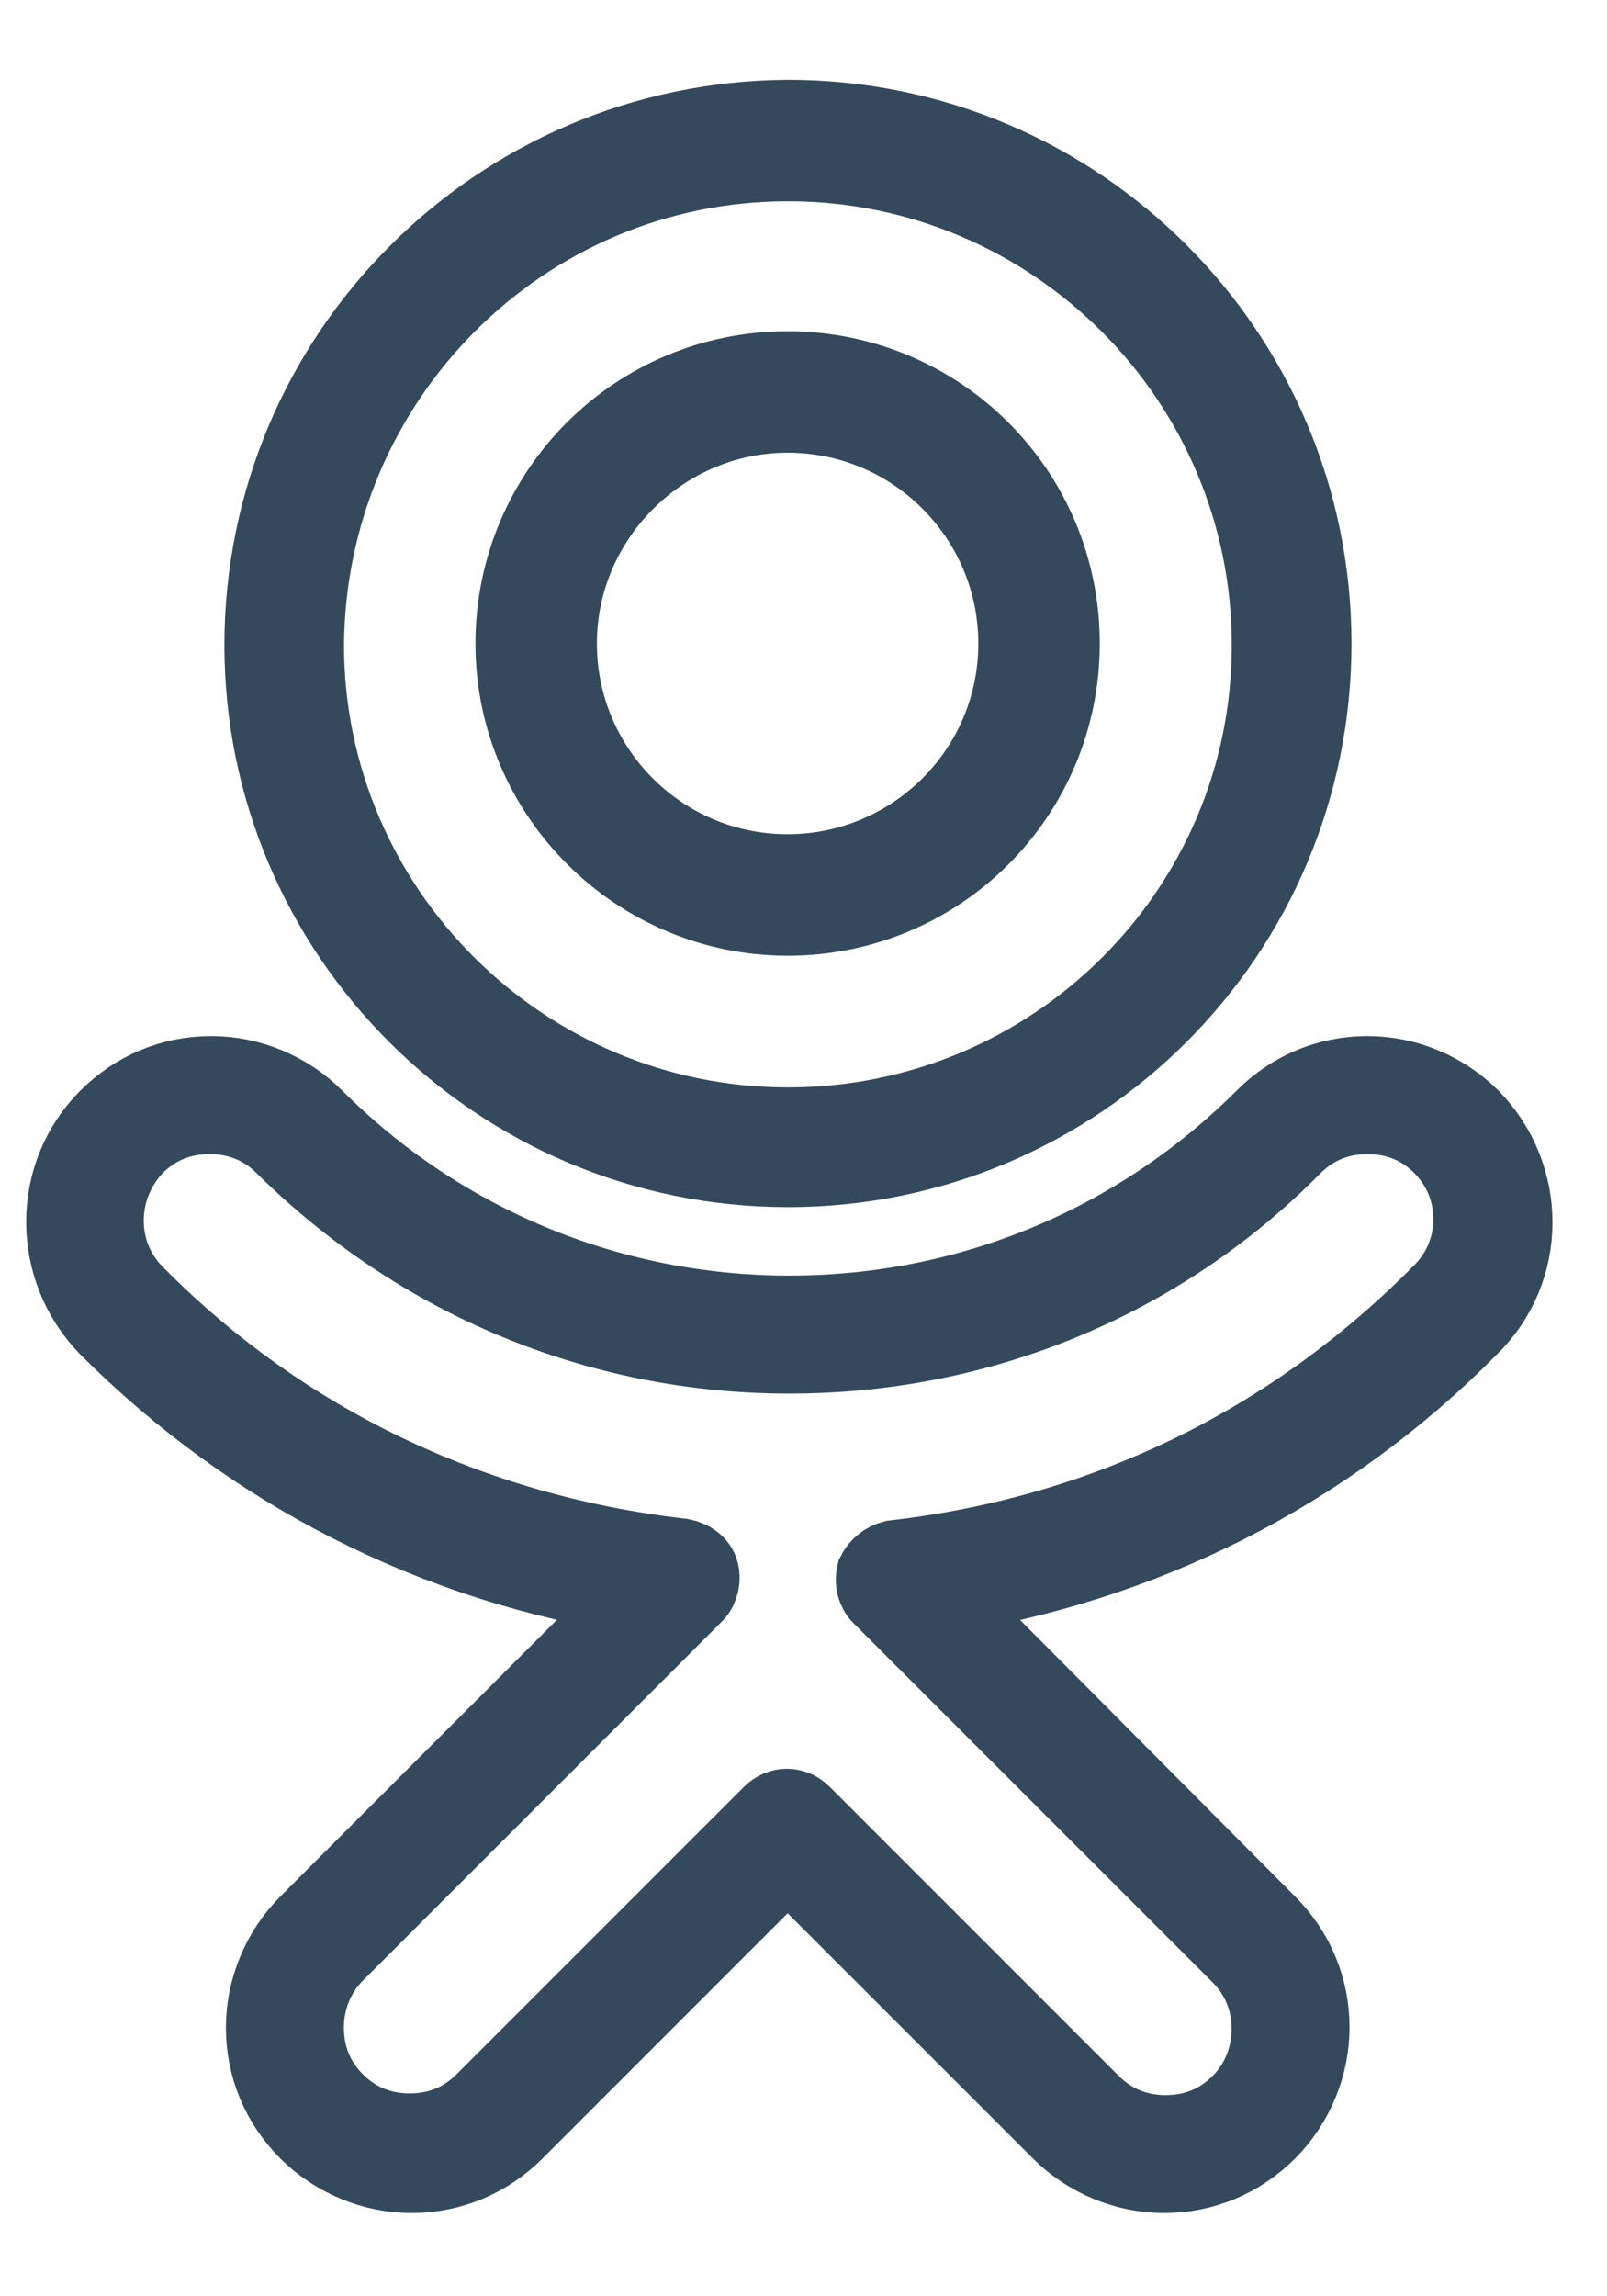 <svg width="14" height="20" viewBox="0 0 14 20" fill="none" xmlns="http://www.w3.org/2000/svg">
<path d="M6.864 10.164C9.383 10.164 11.424 8.123 11.424 5.605C11.424 3.086 9.383 1.045 6.864 1.045C4.346 1.06 2.305 3.101 2.305 5.619C2.305 8.123 4.346 10.164 6.864 10.164ZM6.864 1.403C9.189 1.403 11.081 3.295 11.081 5.619C11.081 7.944 9.189 9.821 6.864 9.821C4.54 9.821 2.647 7.929 2.647 5.619C2.662 3.295 4.54 1.403 6.864 1.403Z" fill="#35495D" stroke="#35495D" stroke-width="0.7" stroke-miterlimit="10"/>
<path d="M6.861 7.974C8.173 7.974 9.231 6.916 9.231 5.605C9.231 4.293 8.173 3.235 6.861 3.235C5.55 3.235 4.492 4.293 4.492 5.605C4.492 6.916 5.565 7.974 6.861 7.974ZM6.861 3.593C7.979 3.593 8.873 4.502 8.873 5.605C8.873 6.722 7.964 7.616 6.861 7.616C5.744 7.616 4.85 6.707 4.85 5.605C4.85 4.502 5.759 3.593 6.861 3.593Z" fill="#35495D" stroke="#35495D" stroke-width="0.7" stroke-miterlimit="10"/>
<path d="M12.808 9.747C12.569 9.508 12.242 9.374 11.914 9.374C11.571 9.374 11.258 9.508 11.02 9.747C9.917 10.849 8.442 11.46 6.877 11.46C5.313 11.46 3.838 10.849 2.735 9.747C2.497 9.508 2.169 9.374 1.841 9.374C1.498 9.374 1.185 9.508 0.947 9.747C0.455 10.238 0.455 11.043 0.947 11.55C2.213 12.816 3.808 13.621 5.566 13.889L2.69 16.765C2.452 17.003 2.318 17.331 2.318 17.659C2.318 18.002 2.452 18.314 2.69 18.553C2.929 18.791 3.257 18.925 3.584 18.925C3.927 18.925 4.24 18.791 4.478 18.553L6.862 16.169L9.247 18.553C9.485 18.791 9.813 18.925 10.141 18.925C10.483 18.925 10.796 18.791 11.035 18.553C11.273 18.314 11.407 17.987 11.407 17.659C11.407 17.316 11.273 17.003 11.035 16.765L8.174 13.889C9.947 13.621 11.541 12.816 12.793 11.55C13.3 11.058 13.3 10.253 12.808 9.747ZM7.786 13.591C7.727 13.606 7.667 13.65 7.637 13.71C7.622 13.77 7.637 13.844 7.682 13.889L10.811 17.018C10.99 17.197 11.079 17.42 11.079 17.674C11.079 17.912 10.99 18.151 10.811 18.329C10.632 18.508 10.409 18.598 10.155 18.598C9.902 18.598 9.679 18.508 9.5 18.329L6.982 15.811C6.907 15.737 6.803 15.737 6.728 15.811L4.225 18.314C4.046 18.493 3.823 18.583 3.569 18.583C3.316 18.583 3.093 18.493 2.914 18.314C2.735 18.136 2.646 17.912 2.646 17.659C2.646 17.42 2.735 17.182 2.914 17.003L6.043 13.874C6.088 13.829 6.103 13.755 6.088 13.695C6.073 13.636 6.013 13.591 5.939 13.576C4.106 13.367 2.452 12.578 1.17 11.281C0.813 10.924 0.813 10.343 1.17 9.97C1.349 9.791 1.573 9.702 1.826 9.702C2.079 9.702 2.303 9.791 2.482 9.97C3.659 11.132 5.209 11.788 6.877 11.788C8.531 11.788 10.096 11.147 11.258 9.97C11.437 9.791 11.661 9.702 11.914 9.702C12.167 9.702 12.391 9.791 12.569 9.97C12.927 10.328 12.927 10.909 12.569 11.266C11.258 12.593 9.619 13.382 7.786 13.591Z" fill="#35495D" stroke="#35495D" stroke-width="0.7" stroke-miterlimit="10"/>
</svg>
